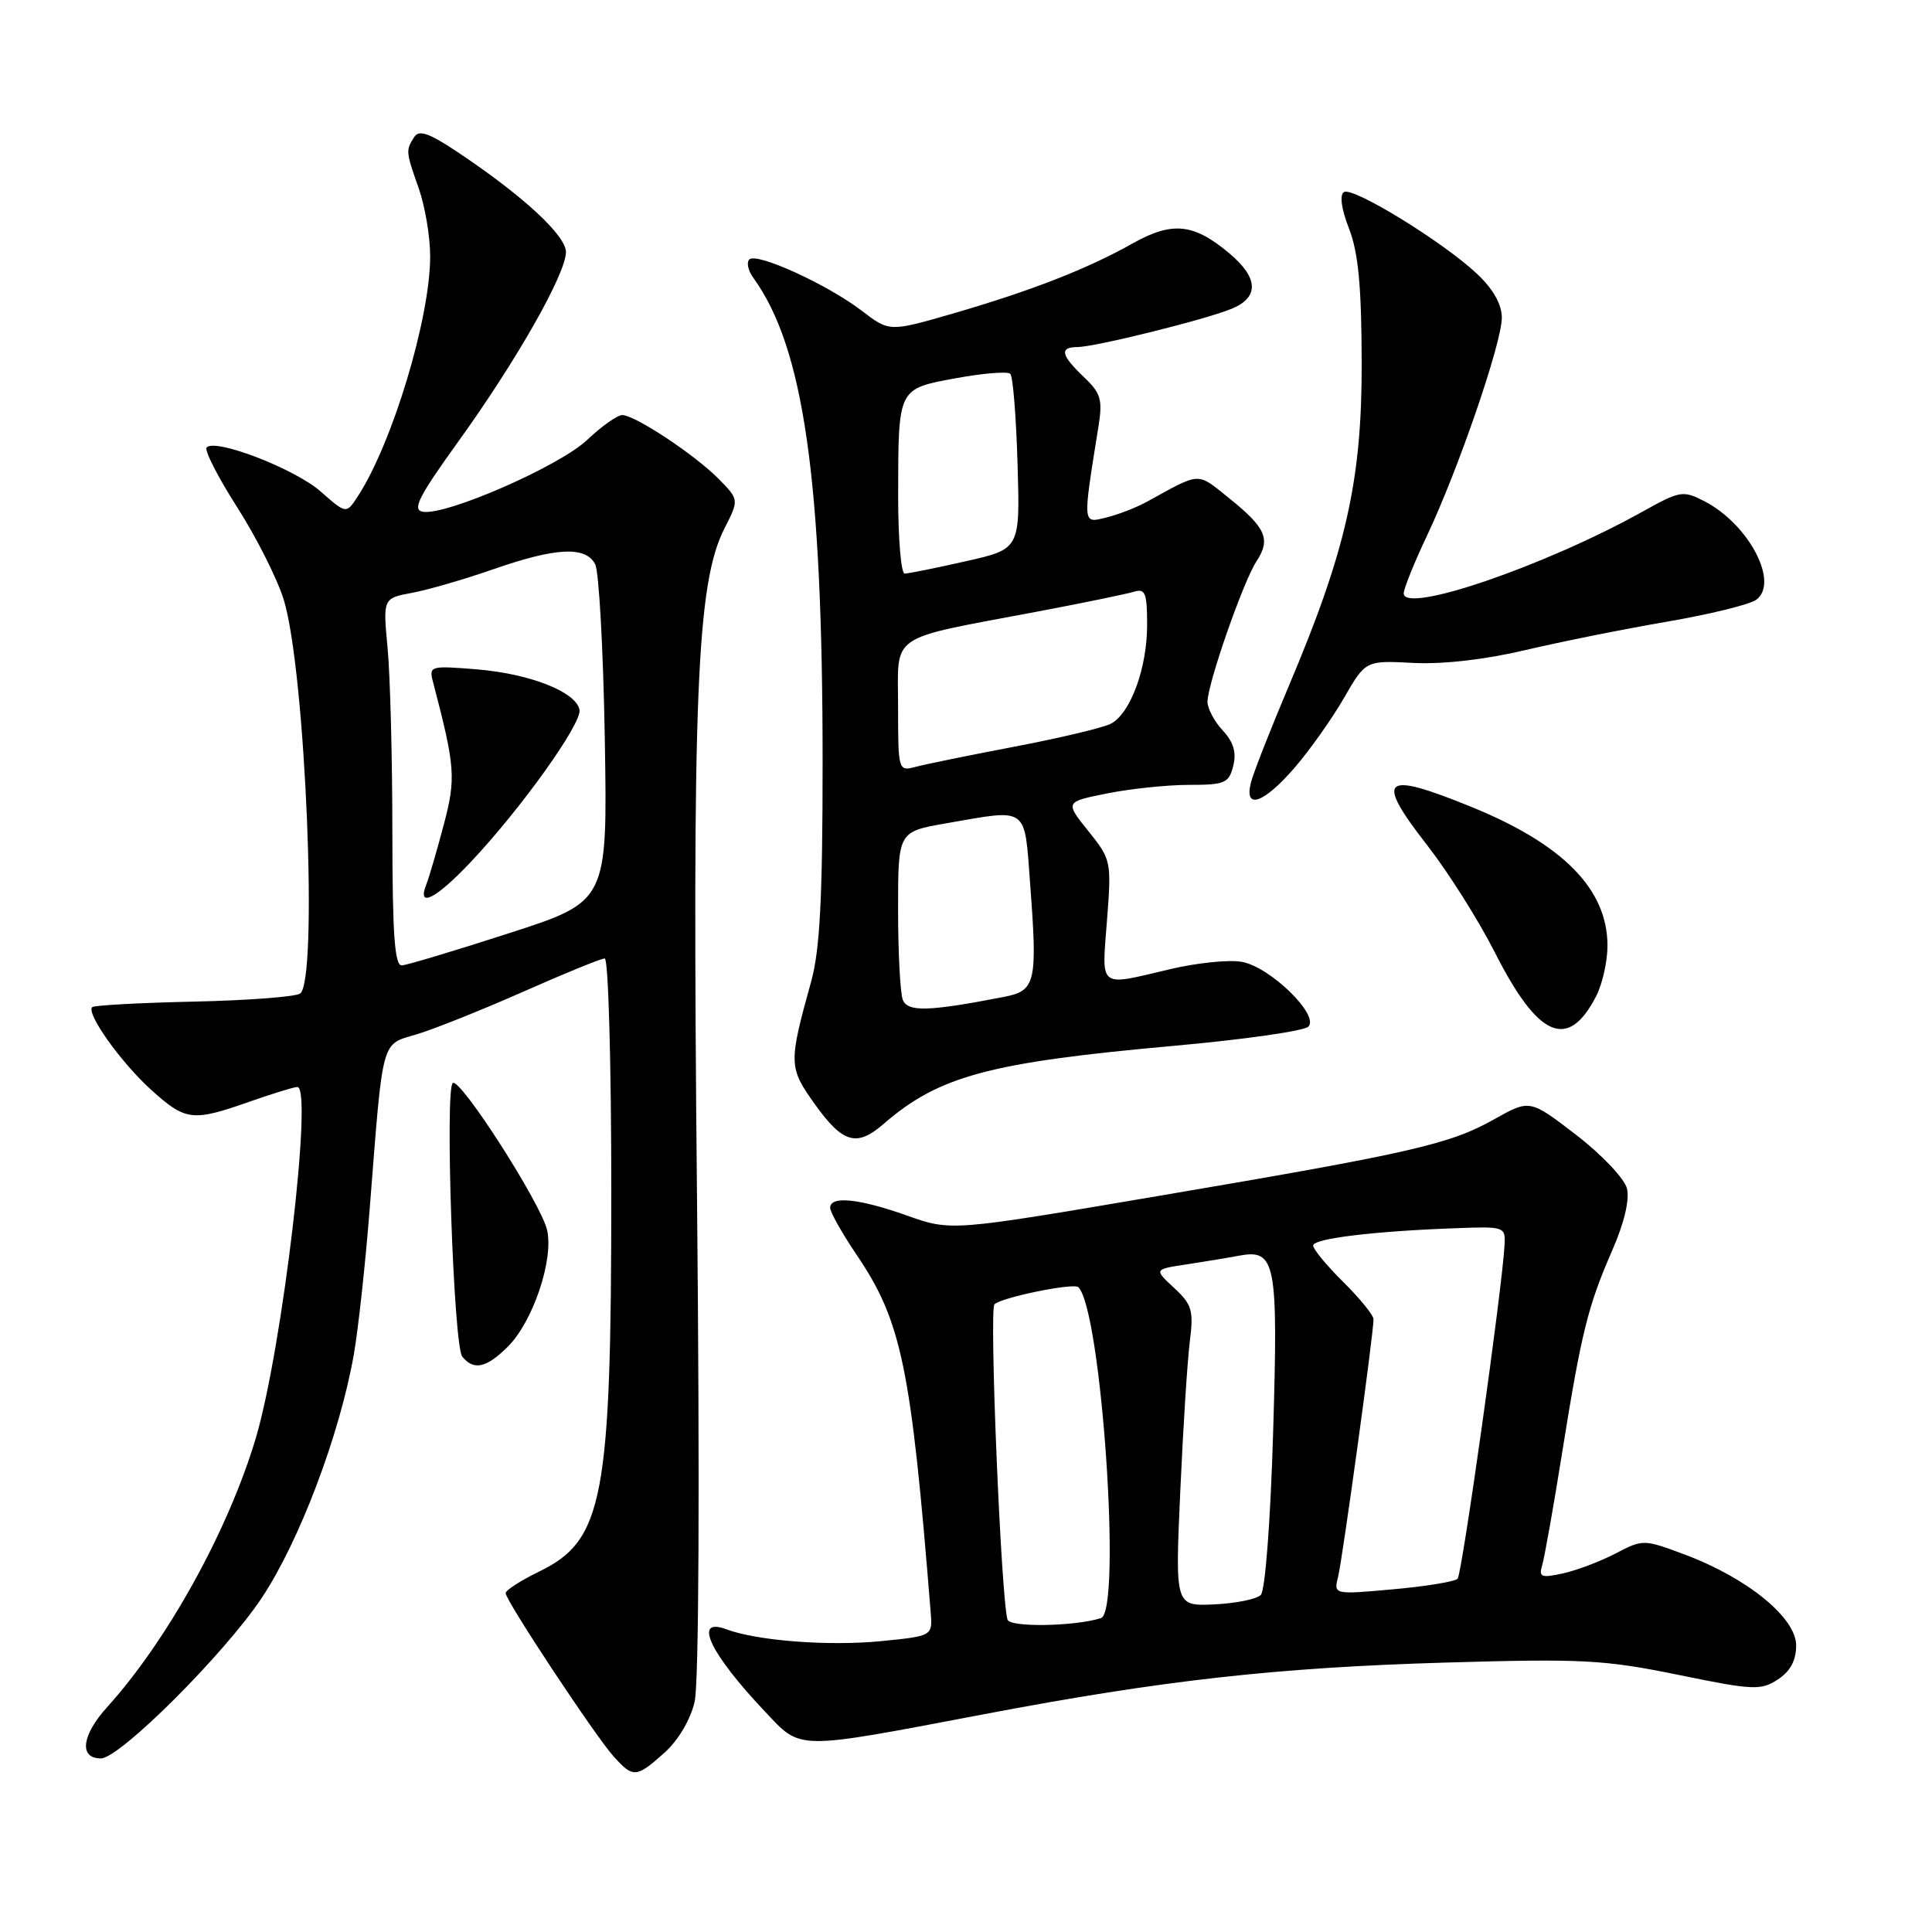 <?xml version="1.0" encoding="UTF-8" standalone="no"?>
<!DOCTYPE svg PUBLIC "-//W3C//DTD SVG 1.1//EN" "http://www.w3.org/Graphics/SVG/1.1/DTD/svg11.dtd" >
<svg xmlns="http://www.w3.org/2000/svg" xmlns:xlink="http://www.w3.org/1999/xlink" version="1.1" viewBox="0 0 256 256">
 <g >
 <path fill="currentColor"
d=" M 88.04 232.25 C 89.86 230.62 91.49 227.88 92.04 225.50 C 92.61 223.09 92.73 196.67 92.36 159.00 C 91.70 92.03 92.30 77.24 96.01 69.99 C 97.93 66.21 97.93 66.21 95.22 63.45 C 92.05 60.24 84.13 55.00 82.44 55.00 C 81.80 55.00 79.70 56.49 77.78 58.31 C 74.08 61.79 59.10 68.34 56.03 67.81 C 54.58 67.56 55.45 65.84 60.71 58.53 C 68.42 47.83 74.97 36.31 74.99 33.41 C 75.00 31.20 69.28 25.92 60.60 20.13 C 56.80 17.60 55.51 17.16 54.87 18.18 C 53.75 19.94 53.77 20.09 55.50 25.00 C 56.32 27.34 57.00 31.37 57.00 33.97 C 57.00 42.15 51.98 58.78 47.39 65.80 C 45.88 68.11 45.88 68.11 42.48 65.12 C 39.08 62.13 28.59 58.07 27.39 59.28 C 27.04 59.62 28.85 63.18 31.40 67.17 C 33.96 71.17 36.75 76.70 37.60 79.47 C 40.49 88.90 42.19 130.14 39.75 131.66 C 39.06 132.09 32.69 132.57 25.58 132.72 C 18.48 132.88 12.46 133.21 12.22 133.45 C 11.39 134.28 16.03 140.79 20.02 144.40 C 24.59 148.53 25.50 148.64 33.00 146.00 C 36.02 144.94 38.90 144.05 39.39 144.03 C 41.51 143.95 37.42 178.65 33.91 190.50 C 30.29 202.70 22.21 217.34 14.20 226.20 C 10.81 229.95 10.44 233.00 13.37 233.00 C 15.87 233.00 29.76 219.13 34.69 211.72 C 39.68 204.20 45.00 190.14 46.88 179.50 C 47.46 176.20 48.42 167.43 49.00 160.00 C 50.79 137.21 50.44 138.48 55.26 137.04 C 57.55 136.35 63.89 133.81 69.35 131.40 C 74.80 128.98 79.65 127.00 80.13 127.00 C 80.61 127.00 81.00 140.87 81.00 157.82 C 81.00 198.59 79.96 204.10 71.46 208.23 C 69.01 209.42 67.00 210.71 67.00 211.10 C 67.00 212.09 78.88 230.05 81.32 232.75 C 83.90 235.61 84.32 235.58 88.04 232.25 Z  M 130.50 227.12 C 154.11 222.64 169.16 220.96 191.53 220.30 C 209.68 219.77 212.57 219.92 222.35 221.92 C 232.32 223.97 233.33 224.01 235.57 222.54 C 237.23 221.46 238.00 220.02 238.00 218.02 C 238.00 214.37 231.53 209.09 223.27 206.00 C 217.80 203.95 217.70 203.95 214.08 205.84 C 212.07 206.89 208.93 208.08 207.11 208.48 C 204.19 209.12 203.87 208.98 204.36 207.35 C 204.66 206.33 205.85 199.65 206.99 192.50 C 209.54 176.55 210.40 173.08 213.63 165.68 C 215.22 162.06 215.95 158.95 215.58 157.48 C 215.26 156.18 212.23 152.98 208.85 150.38 C 202.71 145.66 202.71 145.66 197.99 148.31 C 192.08 151.63 187.11 152.77 153.26 158.51 C 126.02 163.14 126.02 163.14 120.19 161.07 C 113.82 158.81 110.00 158.42 110.00 160.04 C 110.00 160.61 111.58 163.42 113.52 166.29 C 119.47 175.09 120.72 181.15 123.32 213.64 C 123.57 216.78 123.57 216.78 116.74 217.46 C 109.79 218.14 100.34 217.42 96.25 215.89 C 91.76 214.21 94.05 219.07 101.40 226.83 C 106.23 231.94 105.20 231.93 130.50 227.12 Z  M 67.31 178.42 C 70.62 175.10 73.37 166.96 72.50 163.02 C 71.74 159.55 61.04 142.86 60.00 143.50 C 58.93 144.16 60.10 178.32 61.25 179.75 C 62.76 181.64 64.46 181.27 67.31 178.42 Z  M 117.05 148.95 C 124.42 142.57 131.02 140.79 155.41 138.59 C 164.72 137.76 172.79 136.61 173.36 136.04 C 174.87 134.53 168.34 128.15 164.56 127.45 C 162.88 127.14 158.57 127.58 155.00 128.43 C 145.45 130.69 145.98 131.10 146.68 121.98 C 147.29 114.10 147.24 113.89 144.20 110.11 C 141.11 106.25 141.11 106.25 146.72 105.13 C 149.81 104.51 154.68 104.00 157.56 104.00 C 162.31 104.00 162.84 103.77 163.41 101.48 C 163.86 99.71 163.45 98.33 162.02 96.79 C 160.91 95.60 160.00 93.89 160.00 92.99 C 160.00 90.63 164.73 77.06 166.49 74.38 C 168.41 71.44 167.76 69.95 162.85 66.00 C 158.54 62.54 159.20 62.51 152.00 66.47 C 150.62 67.23 148.20 68.18 146.60 68.57 C 143.41 69.36 143.44 69.69 145.56 56.46 C 146.12 52.95 145.86 52.08 143.62 49.96 C 140.58 47.07 140.35 46.00 142.75 45.99 C 145.13 45.97 159.76 42.34 163.21 40.91 C 166.86 39.40 166.76 36.82 162.92 33.59 C 158.17 29.59 155.35 29.30 150.07 32.26 C 144.09 35.63 136.59 38.55 126.25 41.55 C 117.85 43.98 117.85 43.98 114.18 41.17 C 109.61 37.68 100.25 33.41 99.29 34.38 C 98.89 34.77 99.13 35.86 99.81 36.80 C 106.50 46.03 109.00 63.47 109.00 101.03 C 109.00 118.96 108.64 125.87 107.49 130.03 C 104.46 140.96 104.48 141.45 108.05 146.42 C 111.69 151.48 113.54 152.00 117.05 148.95 Z  M 211.49 132.02 C 212.32 130.41 213.00 127.39 213.00 125.30 C 212.99 117.83 207.14 111.87 194.92 106.90 C 183.14 102.11 182.12 103.02 189.15 112.05 C 191.91 115.60 195.92 121.95 198.06 126.17 C 203.81 137.53 207.75 139.25 211.49 132.02 Z  M 171.52 101.75 C 173.54 99.41 176.49 95.25 178.07 92.51 C 180.95 87.51 180.95 87.51 187.26 87.84 C 191.17 88.04 196.78 87.40 202.03 86.16 C 206.69 85.06 215.14 83.36 220.81 82.39 C 226.48 81.42 231.84 80.11 232.71 79.47 C 235.80 77.21 231.73 69.46 225.85 66.42 C 223.02 64.96 222.62 65.02 217.69 67.77 C 204.77 74.98 186.00 81.41 186.00 78.62 C 186.00 78.00 187.38 74.59 189.06 71.03 C 193.23 62.23 199.00 45.42 199.00 42.10 C 199.00 40.34 197.86 38.31 195.75 36.32 C 191.31 32.11 179.27 24.71 178.08 25.45 C 177.48 25.82 177.74 27.69 178.75 30.28 C 179.98 33.43 180.41 37.91 180.43 48.00 C 180.47 63.67 178.38 72.93 170.73 91.00 C 168.29 96.78 166.04 102.51 165.74 103.75 C 164.85 107.36 167.44 106.46 171.52 101.75 Z  M 51.99 110.25 C 51.99 100.49 51.70 89.52 51.36 85.89 C 50.74 79.27 50.74 79.27 54.62 78.55 C 56.75 78.15 61.62 76.74 65.42 75.41 C 73.68 72.54 77.58 72.34 78.86 74.75 C 79.37 75.71 79.94 86.16 80.14 97.97 C 80.50 119.44 80.50 119.44 67.50 123.64 C 60.35 125.95 53.94 127.88 53.25 127.92 C 52.29 127.98 52.00 123.82 51.99 110.25 Z  M 62.35 114.25 C 68.97 107.25 77.12 95.86 76.79 94.06 C 76.35 91.68 70.22 89.27 63.15 88.69 C 57.02 88.19 56.82 88.25 57.37 90.34 C 60.33 101.65 60.44 103.09 58.79 109.32 C 57.89 112.72 56.85 116.29 56.47 117.25 C 55.24 120.39 57.76 119.11 62.35 114.25 Z  M 133.50 214.61 C 132.64 211.71 131.06 173.54 131.77 172.83 C 132.69 171.91 142.29 169.95 142.89 170.56 C 145.95 173.62 148.67 213.51 145.88 214.41 C 142.43 215.51 133.81 215.66 133.50 214.61 Z  M 156.39 197.66 C 156.76 189.32 157.33 180.39 157.65 177.81 C 158.18 173.63 157.95 172.86 155.58 170.66 C 152.91 168.19 152.91 168.19 157.21 167.54 C 159.57 167.18 162.67 166.67 164.09 166.40 C 169.05 165.46 169.37 167.10 168.70 189.70 C 168.35 201.49 167.65 210.75 167.06 211.34 C 166.50 211.90 163.72 212.46 160.88 212.59 C 155.71 212.82 155.71 212.82 156.39 197.66 Z  M 177.31 208.90 C 177.89 206.56 182.00 176.71 182.00 174.81 C 182.00 174.28 180.20 172.06 178.00 169.88 C 175.80 167.70 174.00 165.53 174.00 165.04 C 174.00 164.11 182.09 163.13 193.00 162.74 C 199.36 162.50 199.50 162.55 199.36 165.00 C 199.03 170.91 193.73 208.56 193.14 209.19 C 192.79 209.57 188.95 210.20 184.60 210.59 C 176.71 211.30 176.71 211.30 177.31 208.90 Z  M 119.62 132.46 C 119.28 131.57 119.00 126.19 119.00 120.52 C 119.00 110.21 119.00 110.21 125.33 109.10 C 136.38 107.18 135.72 106.69 136.51 117.26 C 137.48 130.24 137.24 131.28 133.00 132.10 C 123.01 134.04 120.26 134.12 119.62 132.46 Z  M 119.00 93.66 C 119.00 83.75 117.42 84.83 137.50 81.03 C 143.55 79.89 149.29 78.70 150.25 78.41 C 151.75 77.94 152.00 78.56 152.00 82.81 C 152.00 88.51 149.81 94.50 147.21 95.89 C 146.23 96.41 140.49 97.78 134.46 98.93 C 128.43 100.08 122.49 101.29 121.25 101.63 C 119.04 102.22 119.00 102.06 119.00 93.66 Z  M 119.01 65.75 C 119.03 51.31 118.92 51.55 126.69 50.11 C 130.29 49.45 133.52 49.19 133.87 49.53 C 134.22 49.88 134.65 55.24 134.83 61.45 C 135.17 72.75 135.17 72.75 127.96 74.37 C 124.00 75.27 120.36 76.00 119.88 76.00 C 119.39 76.00 119.01 71.39 119.01 65.75 Z "/>
</g>
</svg>